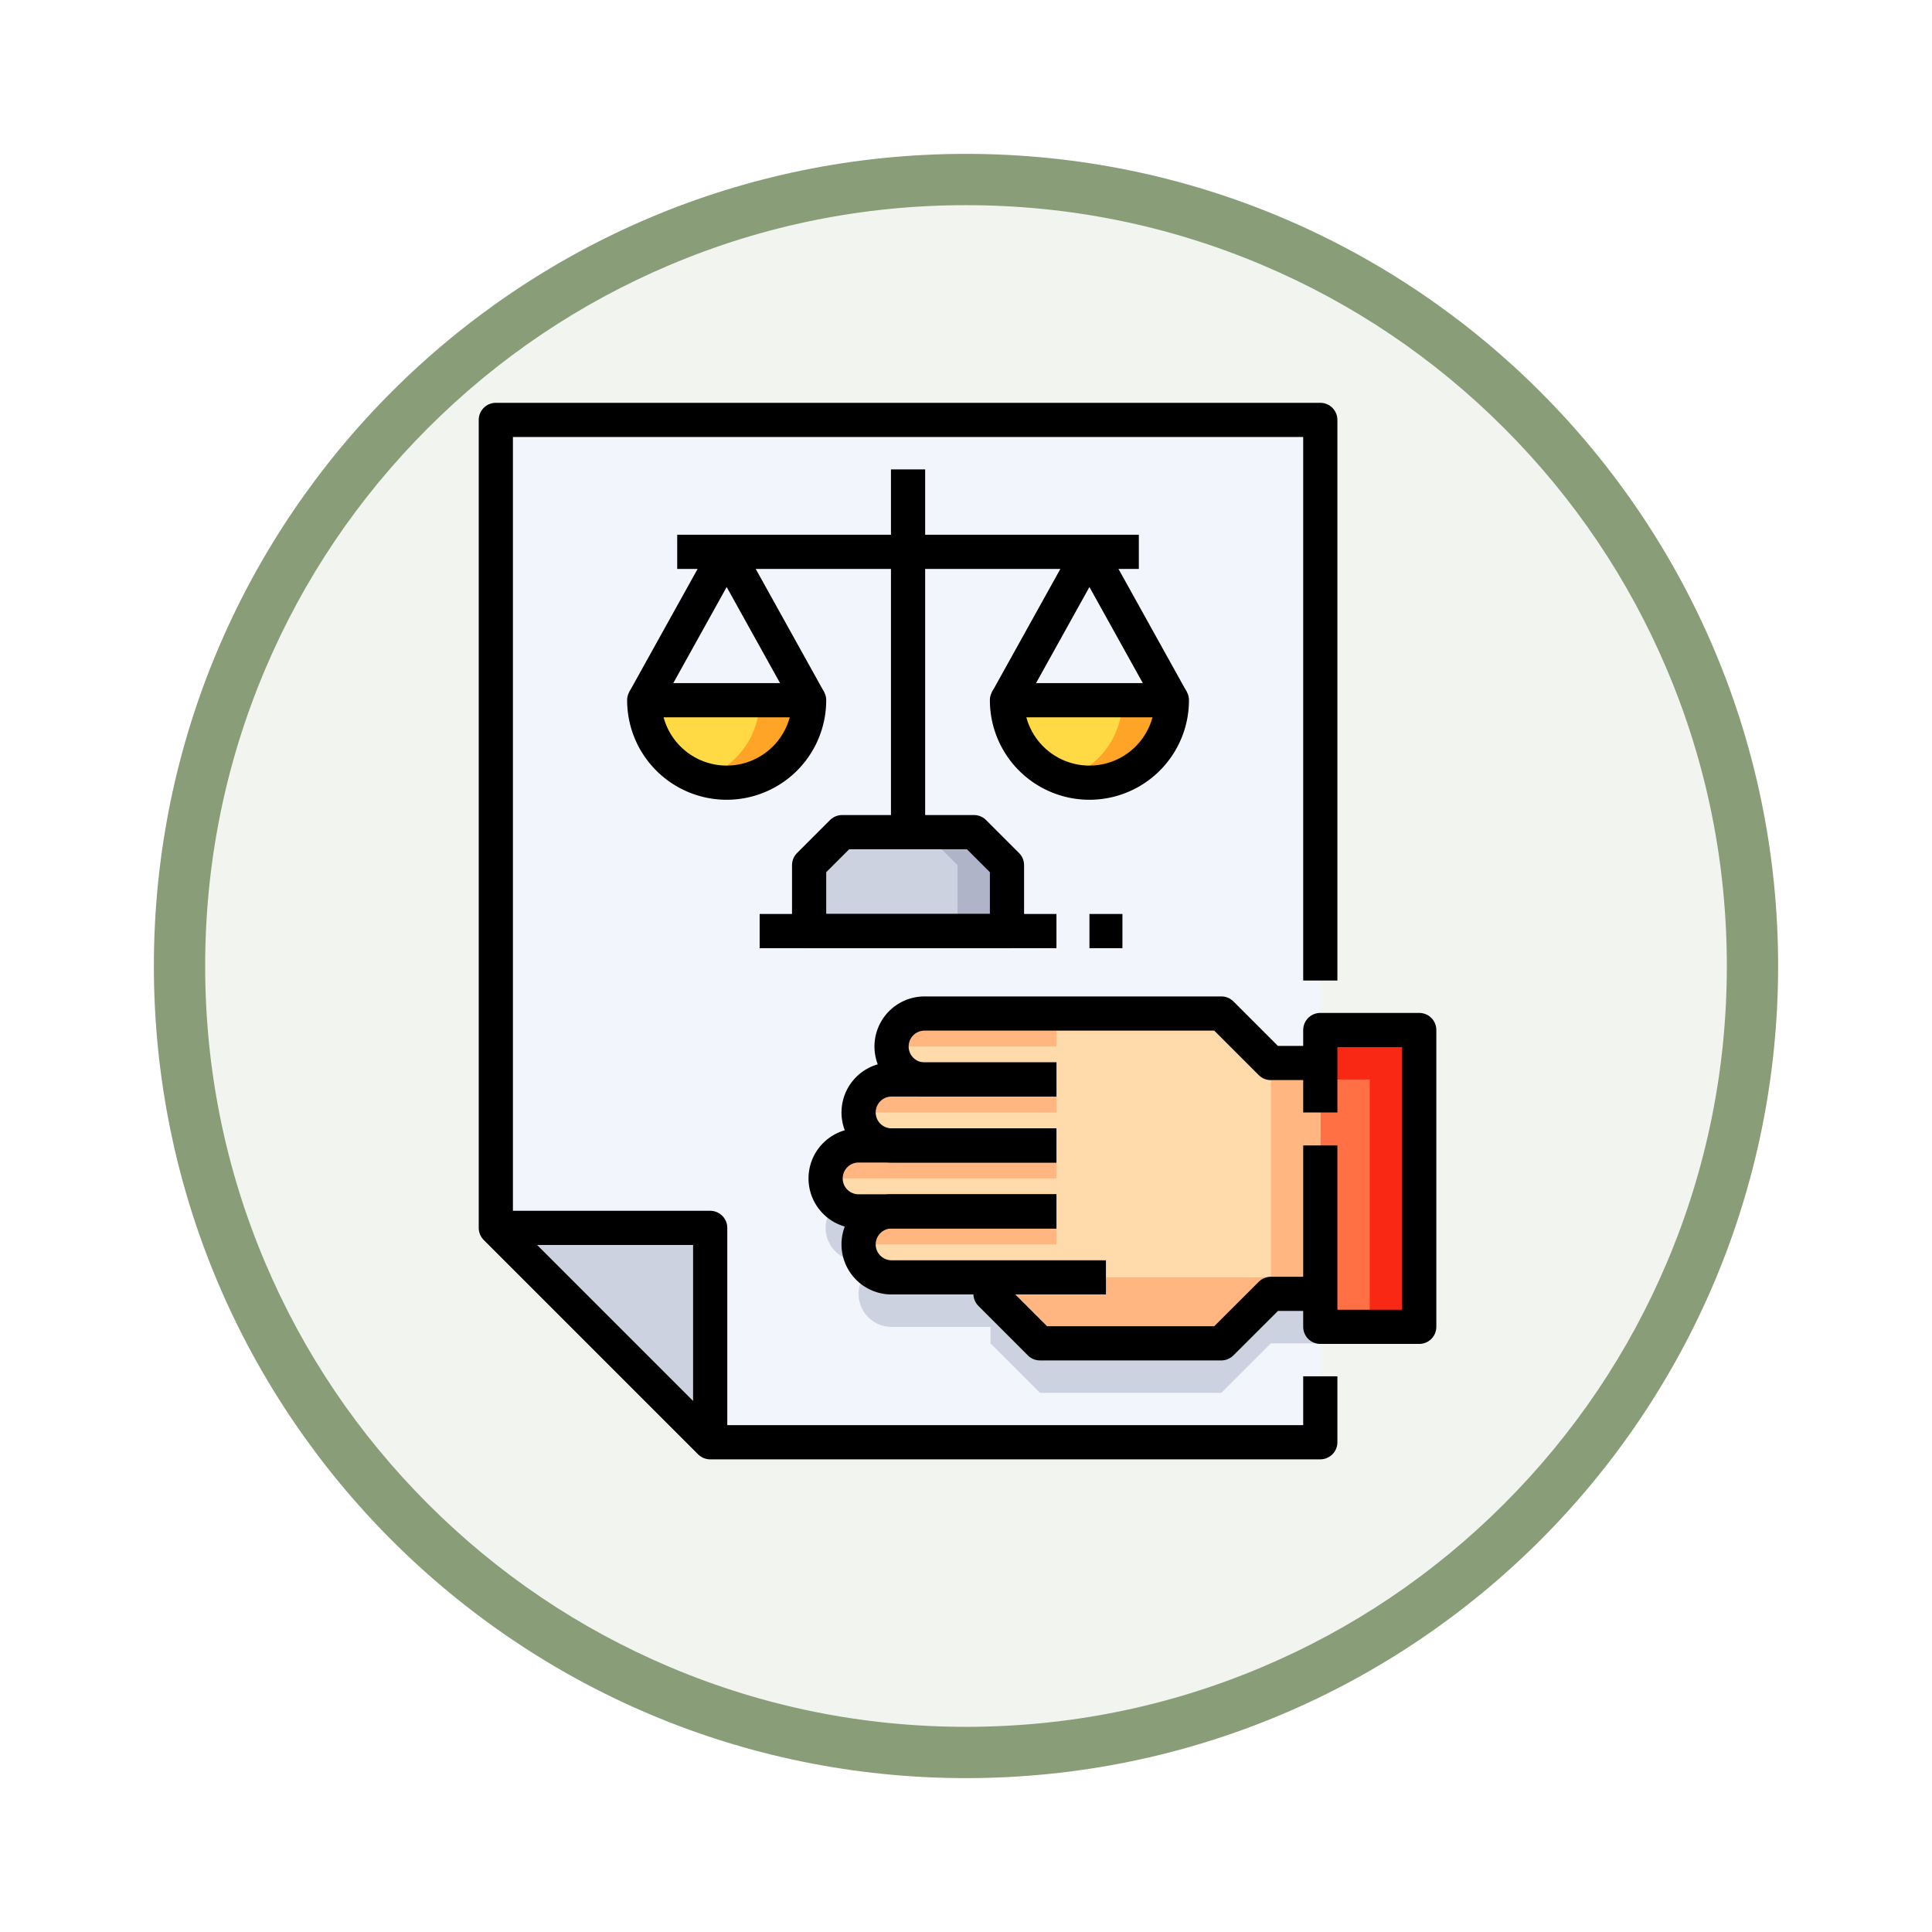 <svg xmlns="http://www.w3.org/2000/svg" xmlns:xlink="http://www.w3.org/1999/xlink" width="113" height="113" viewBox="0 0 113 113">
  <defs>
    <filter id="Trazado_982547" x="0" y="0" width="113" height="113" filterUnits="userSpaceOnUse">
      <feOffset dy="3" input="SourceAlpha"/>
      <feGaussianBlur stdDeviation="3" result="blur"/>
      <feFlood flood-opacity="0.161"/>
      <feComposite operator="in" in2="blur"/>
      <feComposite in="SourceGraphic"/>
    </filter>
  </defs>
  <g id="Grupo_1222604" data-name="Grupo 1222604" transform="translate(-38 -2325.645)">
    <g id="Grupo_1222422" data-name="Grupo 1222422" transform="translate(47 2331.645)">
      <g id="Grupo_1208010" data-name="Grupo 1208010" transform="translate(0 0)">
        <g id="Grupo_1202142" data-name="Grupo 1202142" transform="translate(0 0)">
          <g id="Grupo_1201923" data-name="Grupo 1201923">
            <g id="Grupo_1176928" data-name="Grupo 1176928" transform="translate(0)">
              <g id="Grupo_1172322" data-name="Grupo 1172322">
                <g id="Grupo_1164700" data-name="Grupo 1164700">
                  <g id="Grupo_1160931" data-name="Grupo 1160931">
                    <g id="Grupo_1160749" data-name="Grupo 1160749">
                      <g id="Grupo_1158891" data-name="Grupo 1158891">
                        <g id="Grupo_1157406" data-name="Grupo 1157406">
                          <g id="Grupo_1155793" data-name="Grupo 1155793">
                            <g id="Grupo_1154704" data-name="Grupo 1154704">
                              <g id="Grupo_1150790" data-name="Grupo 1150790">
                                <g id="Grupo_1154214" data-name="Grupo 1154214" transform="translate(0)">
                                  <g id="Grupo_1152583" data-name="Grupo 1152583">
                                    <g id="Grupo_1146973" data-name="Grupo 1146973">
                                      <g id="Grupo_1146954" data-name="Grupo 1146954">
                                        <g transform="matrix(1, 0, 0, 1, -9, -6)" filter="url(#Trazado_982547)">
                                          <g id="Trazado_982547-2" data-name="Trazado 982547" transform="translate(9 6)" fill="#f2f4f0">
                                            <path d="M 47.5 93.5 C 41.289 93.5 35.265 92.284 29.595 89.886 C 24.118 87.569 19.198 84.252 14.973 80.027 C 10.748 75.802 7.431 70.882 5.114 65.405 C 2.716 59.735 1.5 53.711 1.5 47.5 C 1.5 41.289 2.716 35.265 5.114 29.595 C 7.431 24.118 10.748 19.198 14.973 14.973 C 19.198 10.748 24.118 7.431 29.595 5.114 C 35.265 2.716 41.289 1.5 47.5 1.5 C 53.711 1.5 59.735 2.716 65.405 5.114 C 70.882 7.431 75.802 10.748 80.027 14.973 C 84.252 19.198 87.569 24.118 89.886 29.595 C 92.284 35.265 93.5 41.289 93.5 47.5 C 93.5 53.711 92.284 59.735 89.886 65.405 C 87.569 70.882 84.252 75.802 80.027 80.027 C 75.802 84.252 70.882 87.569 65.405 89.886 C 59.735 92.284 53.711 93.5 47.5 93.5 Z" stroke="none"/>
                                            <path d="M 47.5 3 C 41.491 3 35.664 4.176 30.18 6.496 C 24.881 8.737 20.122 11.946 16.034 16.034 C 11.946 20.121 8.737 24.881 6.496 30.179 C 4.176 35.664 3 41.491 3 47.5 C 3 53.509 4.176 59.336 6.496 64.82 C 8.737 70.119 11.946 74.878 16.034 78.966 C 20.122 83.054 24.881 86.263 30.18 88.504 C 35.664 90.824 41.491 92 47.5 92 C 53.509 92 59.336 90.824 64.82 88.504 C 70.119 86.263 74.878 83.054 78.966 78.966 C 83.054 74.878 86.263 70.119 88.504 64.82 C 90.824 59.336 92 53.509 92 47.5 C 92 41.491 90.824 35.664 88.504 30.179 C 86.263 24.881 83.054 20.121 78.966 16.034 C 74.878 11.946 70.119 8.737 64.82 6.496 C 59.336 4.176 53.509 3 47.5 3 M 47.5 -7.62939453125e-06 C 73.734 -7.62939453125e-06 95 21.266 95 47.5 C 95 73.733 73.734 95 47.5 95 C 21.266 95 7.62939453125e-06 73.733 7.62939453125e-06 47.5 C 7.62939453125e-06 21.266 21.266 -7.62939453125e-06 47.5 -7.62939453125e-06 Z" stroke="none" fill="#899e78"/>
                                          </g>
                                        </g>
                                      </g>
                                    </g>
                                  </g>
                                </g>
                              </g>
                            </g>
                          </g>
                        </g>
                      </g>
                    </g>
                  </g>
                </g>
              </g>
            </g>
          </g>
        </g>
      </g>
    </g>
    <g id="_02-law" data-name="02-law" transform="translate(60 2349.205)">
      <path id="Trazado_1175601" data-name="Trazado 1175601" d="M55.222,60.795H19.538L7,48.257V1H55.222Z" fill="#f2f6fc"/>
      <path id="Trazado_1175602" data-name="Trazado 1175602" d="M19.538,62.538,7,50H19.538Z" transform="translate(0 -1.743)" fill="#cdd2e1"/>
      <path id="Trazado_1175603" data-name="Trazado 1175603" d="M37.573,27.929v3.858H26V27.929L27.929,26h7.715Z" transform="translate(-0.676 -0.889)" fill="#cdd2e1"/>
      <path id="Trazado_1175604" data-name="Trazado 1175604" d="M35.893,26H33l1.929,1.929v3.858h2.893V27.929Z" transform="translate(-0.925 -0.889)" fill="#afb4c8"/>
      <path id="Trazado_1175605" data-name="Trazado 1175605" d="M16,18h9.644A4.822,4.822,0,1,1,16,18Z" transform="translate(-0.32 -0.605)" fill="#ffda45"/>
      <path id="Trazado_1175606" data-name="Trazado 1175606" d="M38,18h9.644A4.822,4.822,0,0,1,38,18Z" transform="translate(-1.103 -0.605)" fill="#ffda45"/>
      <path id="Trazado_1175607" data-name="Trazado 1175607" d="M44.876,18A4.807,4.807,0,0,1,41.5,22.576a4.76,4.76,0,0,0,1.447.246A4.822,4.822,0,0,0,47.769,18Z" transform="translate(-1.227 -0.605)" fill="#ffa426"/>
      <path id="Trazado_1175608" data-name="Trazado 1175608" d="M22.876,18A4.807,4.807,0,0,1,19.5,22.576a4.76,4.76,0,0,0,1.447.246A4.822,4.822,0,0,0,25.769,18Z" transform="translate(-0.445 -0.605)" fill="#ffa426"/>
      <path id="Trazado_1175609" data-name="Trazado 1175609" d="M32.787,43.858a1.929,1.929,0,0,1,0-3.858h17.36l2.893,2.893h2.893V56.4H53.04l-2.893,2.893H39.538L36.644,56.4v-.964H30.858a1.929,1.929,0,1,1,0-3.858H28.929a1.929,1.929,0,0,1,0-3.858h1.929a1.929,1.929,0,1,1,0-3.858Z" transform="translate(-0.711 -1.387)" fill="#cdd2e1"/>
      <path id="Trazado_1175610" data-name="Trazado 1175610" d="M32.787,40.858a1.929,1.929,0,1,1,0-3.858h17.36l2.893,2.893h2.893V53.4H53.04l-2.893,2.893H39.538L36.644,53.4v-.964H30.858a1.929,1.929,0,1,1,0-3.858H28.929a1.929,1.929,0,0,1,0-3.858h1.929a1.929,1.929,0,1,1,0-3.858Z" transform="translate(-0.711 -1.28)" fill="#ffdaaa"/>
      <path id="Trazado_1175611" data-name="Trazado 1175611" d="M57,38h5.787V55.36H57V38Z" transform="translate(-1.778 -1.316)" fill="#ff7045"/>
      <path id="Trazado_1175612" data-name="Trazado 1175612" d="M57,38v2.893h2.893V55.36h2.893V38Z" transform="translate(-1.778 -1.316)" fill="#f92814"/>
      <path id="Trazado_1175613" data-name="Trazado 1175613" d="M37,52.538V53.5L39.893,56.4H50.5L53.4,53.5h2.893V40H53.4V52.538Z" transform="translate(-1.067 -1.387)" fill="#ffb680"/>
      <path id="Trazado_1175614" data-name="Trazado 1175614" d="M0,0A1.929,1.929,0,0,1,1.929,1.929v9.644H0Z" transform="translate(28.218 49.222) rotate(-90)" fill="#ffb680"/>
      <path id="Trazado_1175615" data-name="Trazado 1175615" d="M0,0A1.929,1.929,0,0,1,1.929,1.929V13.5H0Z" transform="translate(26.289 45.364) rotate(-90)" fill="#ffb680"/>
      <path id="Trazado_1175616" data-name="Trazado 1175616" d="M0,0A1.929,1.929,0,0,1,1.929,1.929v9.644H0Z" transform="translate(28.218 41.506) rotate(-90)" fill="#ffb680"/>
      <path id="Trazado_1175617" data-name="Trazado 1175617" d="M0,0A1.929,1.929,0,0,1,1.929,1.929V9.644H0Z" transform="translate(30.146 37.648) rotate(-90)" fill="#ffb680"/>
      <g id="Grupo_1222603" data-name="Grupo 1222603" transform="translate(7 1)">
        <path id="Trazado_1175618" data-name="Trazado 1175618" d="M19.538,62.538V50H7" transform="translate(-7 -2.743)" fill="none" stroke="#000" stroke-linejoin="round" stroke-width="2"/>
        <path id="Trazado_1175619" data-name="Trazado 1175619" d="M55.222,56.937v3.858H19.538L7,48.257V1H55.222V33.791" transform="translate(-7 -1)" fill="none" stroke="#000" stroke-linejoin="round" stroke-width="2"/>
        <path id="Trazado_1175620" data-name="Trazado 1175620" d="M37.573,31.787H26V27.929L27.929,26h7.715l1.929,1.929Z" transform="translate(-7.676 -1.889)" fill="none" stroke="#000" stroke-linejoin="round" stroke-width="2"/>
        <path id="Trazado_1175621" data-name="Trazado 1175621" d="M32,25.218V4" transform="translate(-7.889 -1.107)" fill="none" stroke="#000" stroke-linejoin="round" stroke-width="2"/>
        <path id="Trazado_1175622" data-name="Trazado 1175622" d="M25.644,18A4.822,4.822,0,1,1,16,18Z" transform="translate(-7.32 -1.605)" fill="none" stroke="#000" stroke-linejoin="round" stroke-width="2"/>
        <path id="Trazado_1175623" data-name="Trazado 1175623" d="M47.644,18A4.822,4.822,0,0,1,38,18Z" transform="translate(-8.103 -1.605)" fill="none" stroke="#000" stroke-linejoin="round" stroke-width="2"/>
        <path id="Trazado_1175624" data-name="Trazado 1175624" d="M16,17.68,20.822,9l4.822,8.68" transform="translate(-7.32 -1.285)" fill="none" stroke="#000" stroke-linejoin="round" stroke-width="2"/>
        <path id="Trazado_1175625" data-name="Trazado 1175625" d="M38,17.68,42.822,9l4.822,8.68" transform="translate(-8.103 -1.285)" fill="none" stroke="#000" stroke-linejoin="round" stroke-width="2"/>
        <path id="Trazado_1175626" data-name="Trazado 1175626" d="M18,9H45" transform="translate(-7.391 -1.285)" fill="none" stroke="#000" stroke-linejoin="round" stroke-width="2"/>
        <path id="Trazado_1175627" data-name="Trazado 1175627" d="M23,32H40.36" transform="translate(-7.569 -2.103)" fill="none" stroke="#000" stroke-linejoin="round" stroke-width="2"/>
        <path id="Trazado_1175628" data-name="Trazado 1175628" d="M43,32h1.929" transform="translate(-8.28 -2.103)" fill="none" stroke="#000" stroke-linejoin="round" stroke-width="2"/>
        <path id="Trazado_1175629" data-name="Trazado 1175629" d="M56.289,53.964H53.4L50.5,56.858H39.893L37,53.964V53" transform="translate(-8.067 -2.849)" fill="none" stroke="#000" stroke-linejoin="round" stroke-width="2"/>
        <path id="Trazado_1175630" data-name="Trazado 1175630" d="M43.467,52.858H30.929a1.929,1.929,0,1,1,0-3.858h9.644" transform="translate(-7.782 -2.707)" fill="none" stroke="#000" stroke-linejoin="round" stroke-width="2"/>
        <path id="Trazado_1175631" data-name="Trazado 1175631" d="M40.5,48.858H28.929a1.929,1.929,0,0,1,0-3.858H40.5" transform="translate(-7.711 -2.565)" fill="none" stroke="#000" stroke-linejoin="round" stroke-width="2"/>
        <path id="Trazado_1175632" data-name="Trazado 1175632" d="M40.573,44.858H30.929a1.929,1.929,0,1,1,0-3.858h9.644" transform="translate(-7.782 -2.423)" fill="none" stroke="#000" stroke-linejoin="round" stroke-width="2"/>
        <path id="Trazado_1175633" data-name="Trazado 1175633" d="M40.644,40.858H32.929a1.929,1.929,0,0,1,0-3.858h17.36l2.893,2.893h2.893" transform="translate(-7.854 -2.28)" fill="none" stroke="#000" stroke-linejoin="round" stroke-width="2"/>
        <path id="Trazado_1175634" data-name="Trazado 1175634" d="M57,44.751V55.36h5.787V38H57v4.822" transform="translate(-8.778 -2.316)" fill="none" stroke="#000" stroke-linejoin="round" stroke-width="2"/>
      </g>
    </g>
  </g>
</svg>
